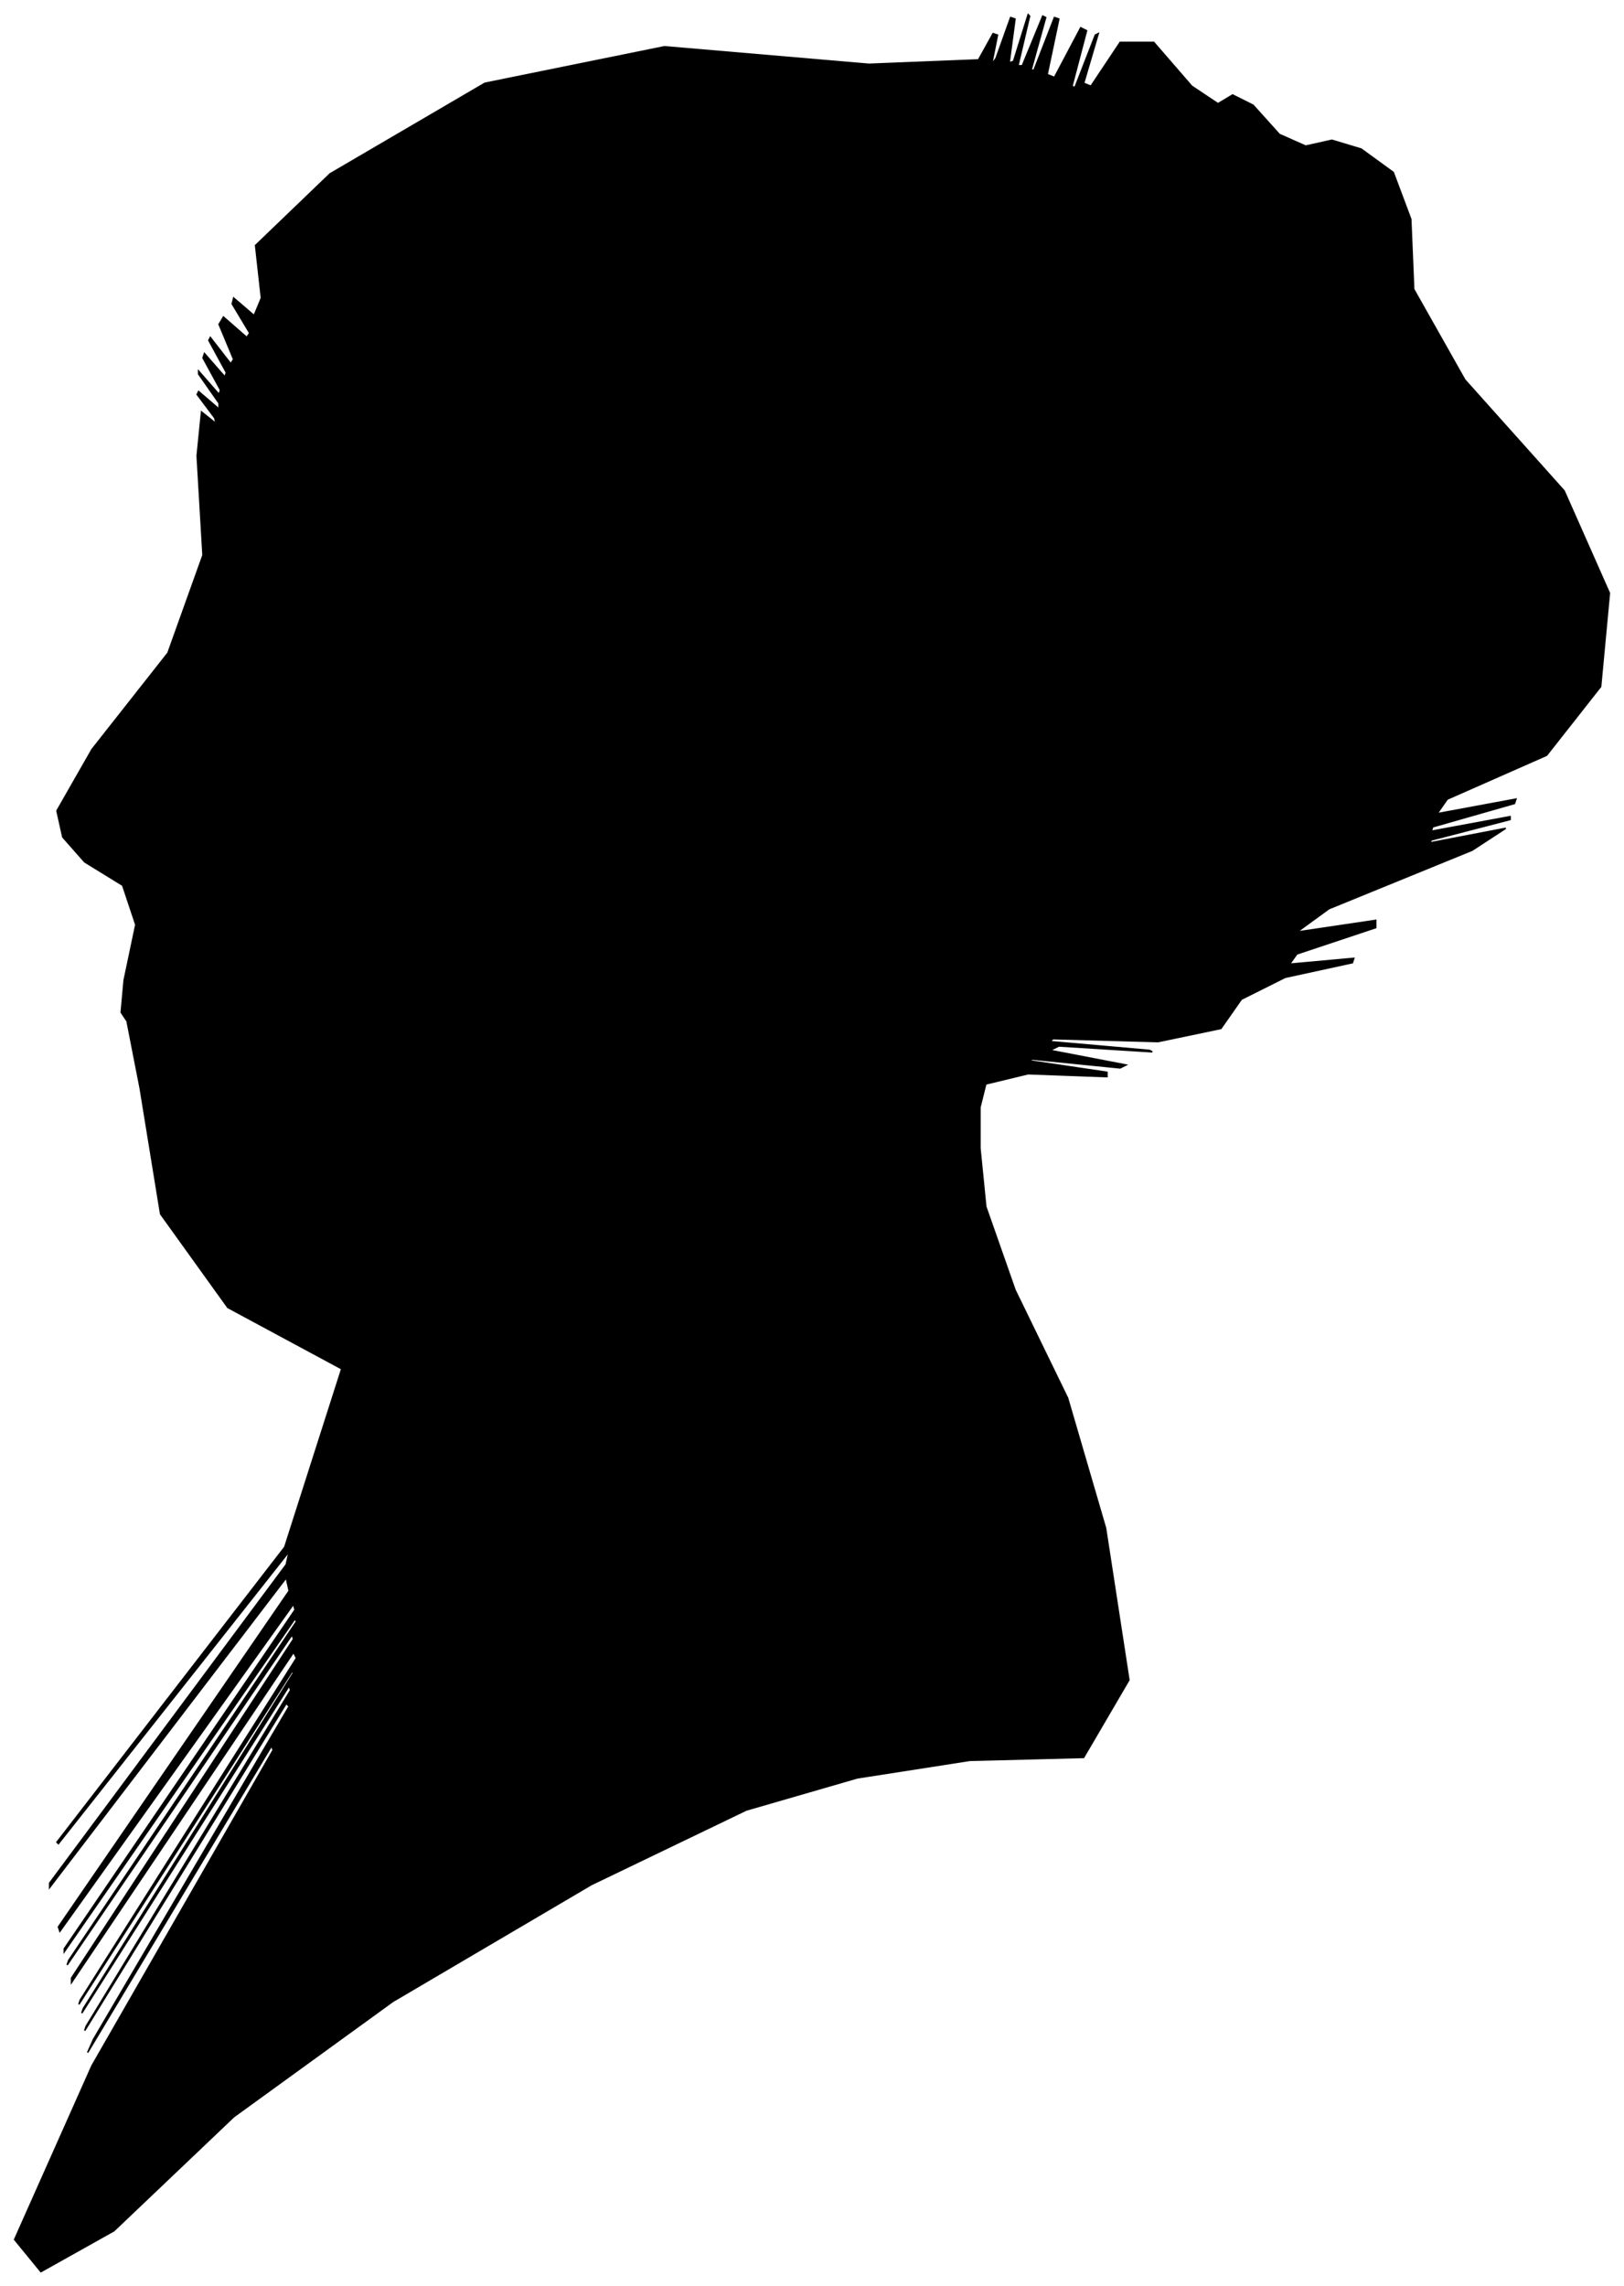 <?xml version="1.0" encoding="UTF-8"?>
<svg xmlns="http://www.w3.org/2000/svg" viewBox="321.00 272.00 1112.00 1565.00">
  <path d="M 406.00 943.00 L 414.00 905.00 L 405.00 878.00 L 379.00 862.00 L 364.00 845.00 L 360.00 827.00 L 384.00 785.00 L 436.00 719.00 L 460.00 652.00 L 456.00 584.00 L 459.00 554.00 L 469.00 562.00 L 468.00 558.00 L 456.00 542.00 L 457.00 540.00 L 471.00 552.00 L 471.00 548.00 L 457.00 528.00 L 457.00 526.00 L 471.00 542.00 L 472.00 539.00 L 460.00 517.00 L 461.00 514.00 L 475.00 530.00 L 476.00 527.00 L 464.00 505.00 L 465.00 503.00 L 479.00 521.00 L 481.00 518.00 L 471.00 494.00 L 474.00 489.00 L 490.00 503.00 L 492.00 500.00 L 480.00 480.00 L 481.00 476.00 L 495.00 488.00 L 500.00 476.00 L 496.00 440.00 L 547.00 391.00 L 653.00 329.00 L 776.00 304.00 L 916.00 316.00 L 991.00 313.00 L 1001.00 295.00 L 1004.00 296.00 L 1000.00 316.00 L 1003.00 312.00 L 1013.00 284.00 L 1016.00 285.00 L 1012.00 315.00 L 1015.00 314.00 L 1025.00 282.00 L 1026.00 283.00 L 1018.00 317.00 L 1021.00 317.00 L 1035.00 283.00 L 1037.00 284.00 L 1027.00 320.00 L 1029.00 320.00 L 1043.00 284.00 L 1046.00 285.00 L 1038.00 323.00 L 1043.00 325.00 L 1061.00 291.00 L 1065.00 293.00 L 1055.00 331.00 L 1057.00 332.00 L 1071.00 296.00 L 1073.00 295.00 L 1063.00 329.00 L 1068.00 331.00 L 1088.00 301.00 L 1111.00 301.00 L 1137.00 331.00 L 1155.00 343.00 L 1165.00 337.00 L 1179.00 344.00 L 1197.00 364.00 L 1215.00 372.00 L 1233.00 368.00 L 1253.00 374.00 L 1275.00 390.00 L 1287.00 422.00 L 1289.00 470.00 L 1324.00 532.00 L 1392.00 608.00 L 1423.00 678.00 L 1417.00 742.00 L 1380.00 789.00 L 1312.00 819.00 L 1305.00 829.00 L 1359.00 819.00 L 1358.00 822.00 L 1302.00 838.00 L 1301.00 841.00 L 1355.00 831.00 L 1355.00 833.00 L 1301.00 847.00 L 1300.00 849.00 L 1352.00 839.00 L 1329.00 854.00 L 1231.00 894.00 L 1209.00 910.00 L 1263.00 902.00 L 1263.00 907.00 L 1209.00 925.00 L 1204.00 932.00 L 1248.00 928.00 L 1247.00 931.00 L 1201.00 941.00 L 1171.00 956.00 L 1157.00 976.00 L 1114.00 985.00 L 1042.00 983.00 L 1040.00 985.00 L 1108.00 991.00 L 1110.00 992.00 L 1046.00 988.00 L 1040.00 991.00 L 1092.00 1001.00 L 1088.00 1003.00 L 1028.00 997.00 L 1025.00 998.00 L 1079.00 1006.00 L 1079.00 1009.00 L 1025.00 1007.00 L 996.00 1014.00 L 992.00 1030.00 L 992.00 1058.00 L 996.00 1098.00 L 1016.00 1155.00 L 1052.00 1229.00 L 1078.00 1318.00 L 1094.00 1422.00 L 1063.00 1475.00 L 985.00 1477.00 L 908.00 1489.00 L 832.00 1511.00 L 726.00 1562.00 L 590.00 1642.00 L 481.00 1721.00 L 399.00 1799.00 L 349.00 1827.00 L 331.00 1805.00 L 384.00 1686.00 L 508.00 1470.00 L 507.00 1467.00 L 381.00 1677.00 L 385.00 1668.00 L 519.00 1440.00 L 517.00 1438.00 L 379.00 1662.00 L 380.00 1659.00 L 520.00 1429.00 L 519.00 1426.00 L 377.00 1650.00 L 378.00 1647.00 L 522.00 1417.00 L 521.00 1416.00 L 375.00 1644.00 L 376.00 1641.00 L 524.00 1407.00 L 522.00 1403.00 L 370.00 1629.00 L 370.00 1626.00 L 522.00 1394.00 L 521.00 1391.00 L 367.00 1617.00 L 368.00 1614.00 L 524.00 1382.00 L 523.00 1380.00 L 365.00 1608.00 L 365.00 1606.00 L 523.00 1374.00 L 522.00 1370.00 L 362.00 1594.00 L 361.00 1591.00 L 519.00 1361.00 L 517.00 1352.00 L 355.00 1564.00 L 355.00 1561.00 L 517.00 1343.00 L 519.00 1334.00 L 361.00 1534.00 L 360.00 1533.00 L 516.00 1331.00 L 555.00 1209.00 L 477.00 1167.00 L 431.00 1103.00 L 417.00 1017.00 L 408.00 971.00 L 404.00 965.00 L 406.00 943.00 Z" fill="black" stroke="black" stroke-width="1"/>
</svg>